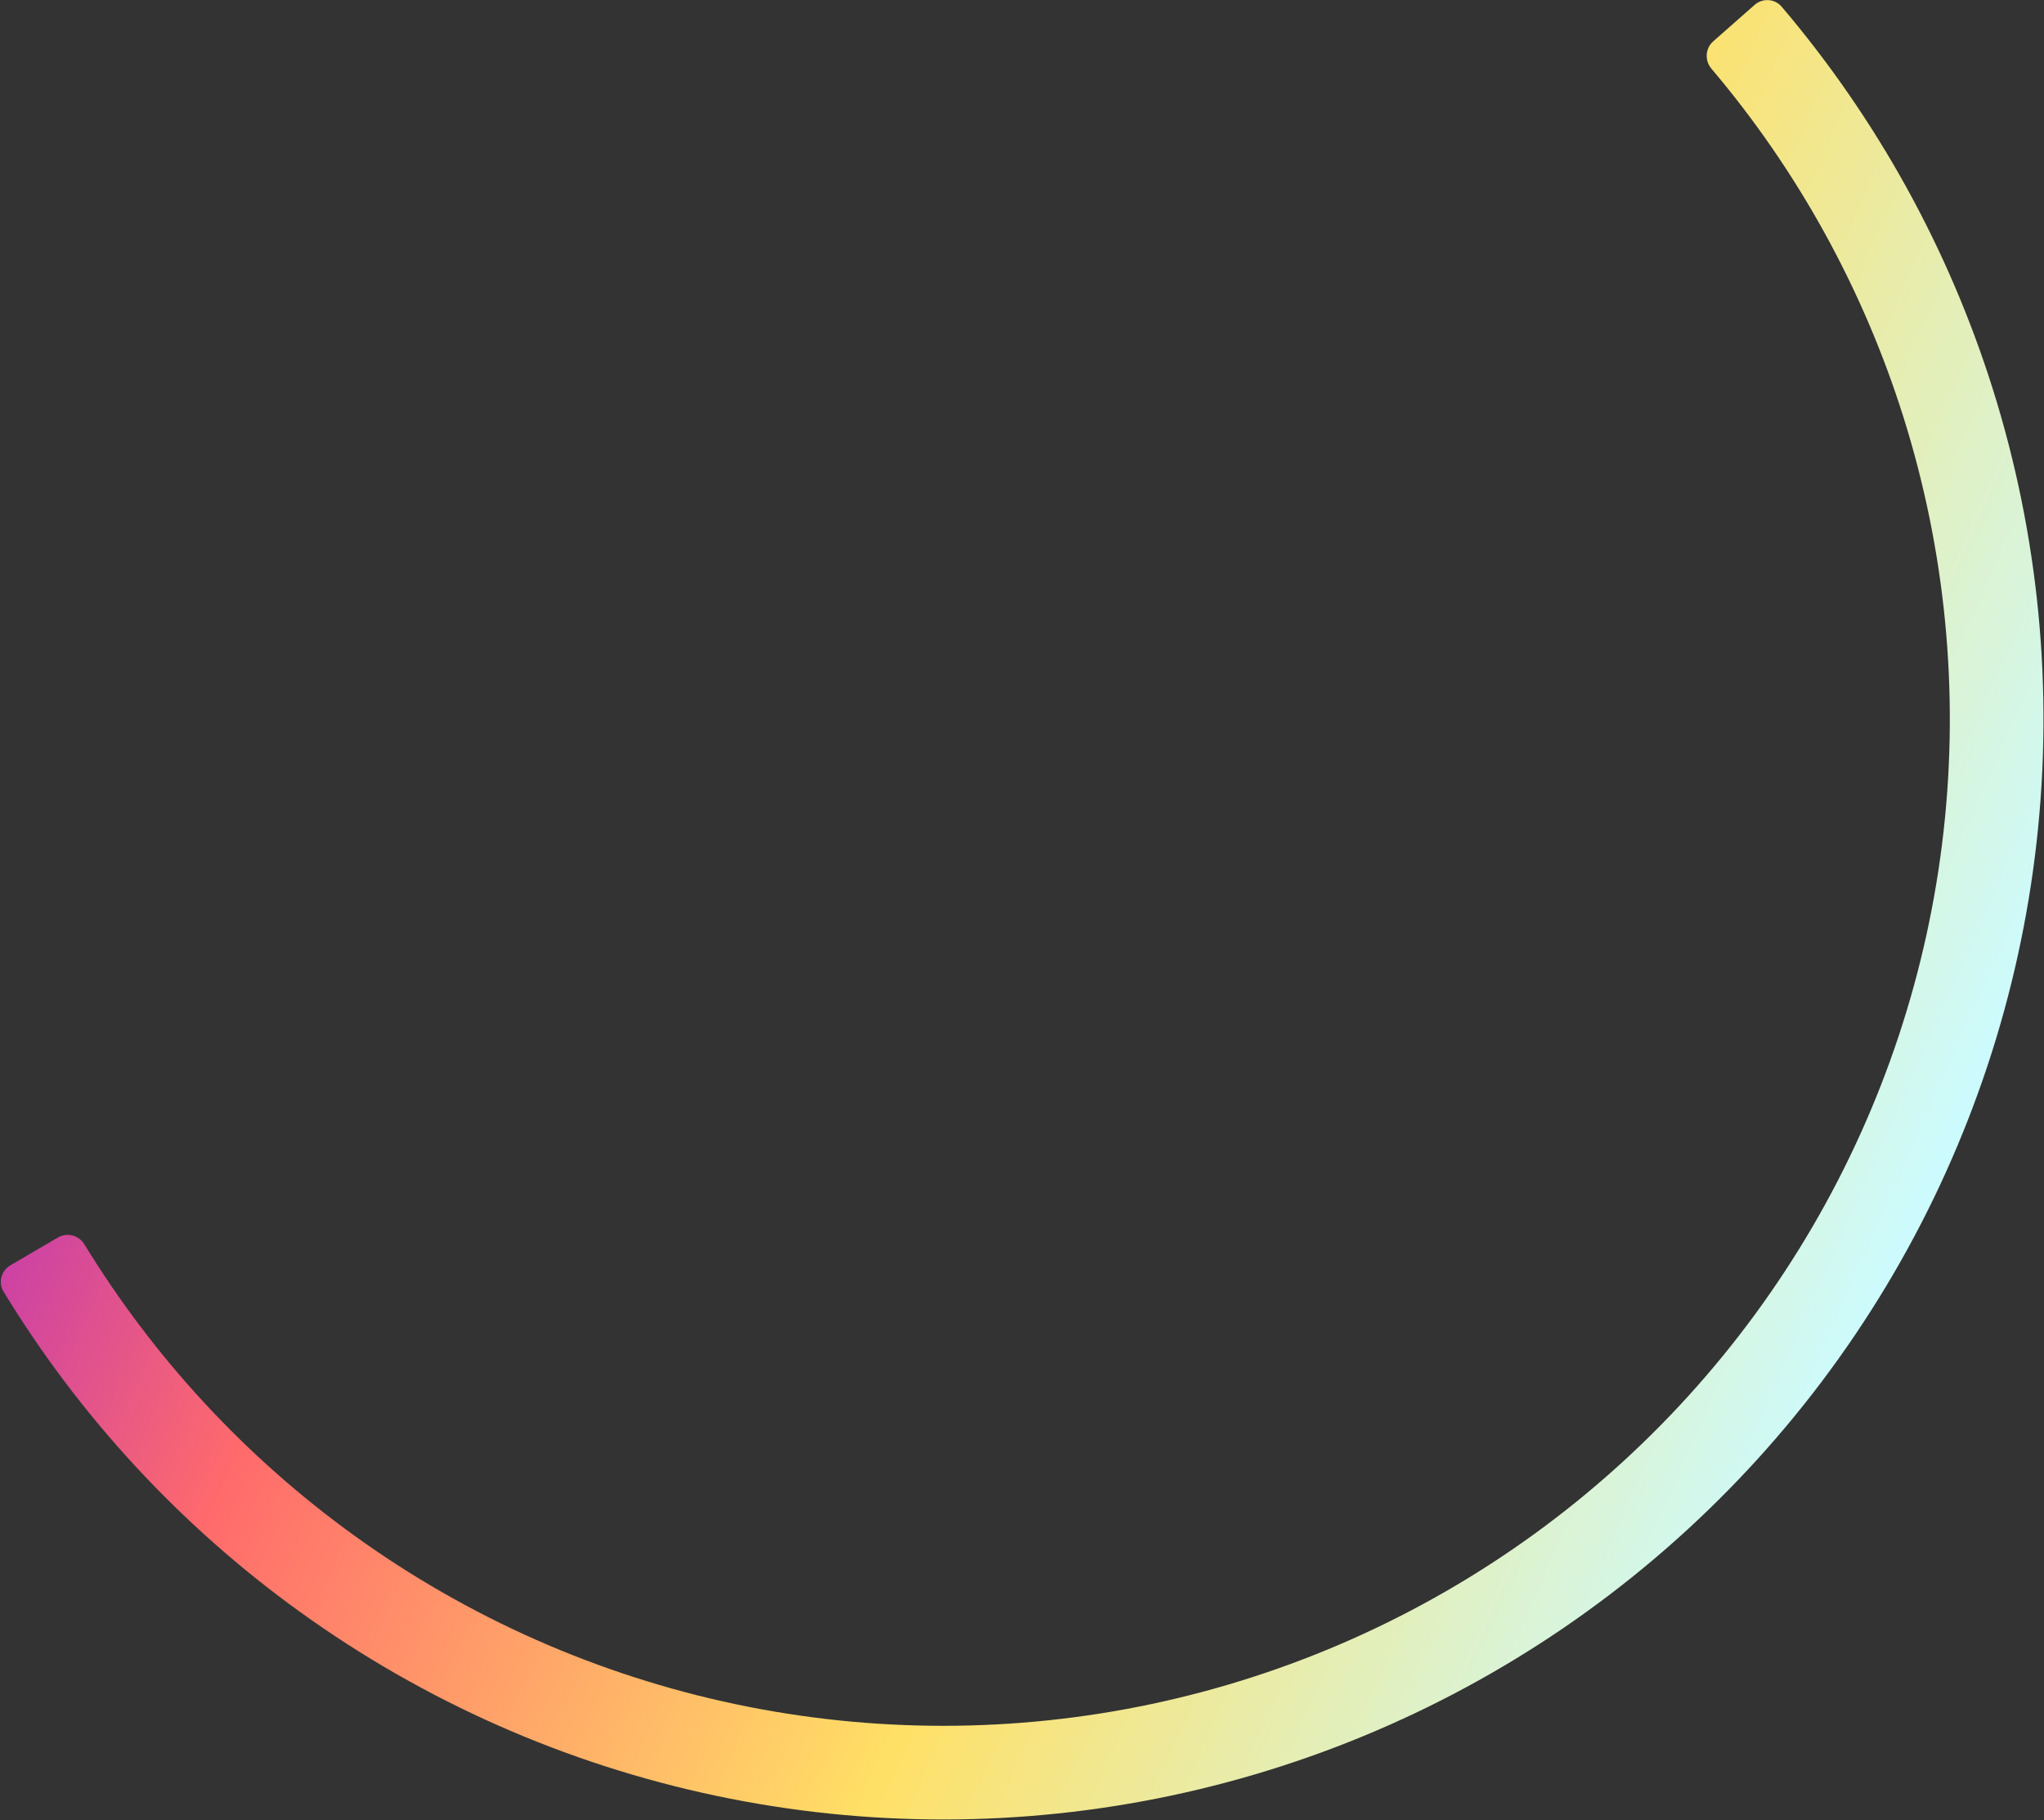 <svg width="1697" height="1511" viewBox="0 0 1697 1511" fill="none" xmlns="http://www.w3.org/2000/svg">
<rect x="0" y="0" width="1697" height="1511" fill="#333333" stroke="none"/>
<path d="M8.561 1050.54C0.935 1055.01 -1.639 1064.82 2.958 1072.36C66.385 1176.47 150.039 1266.88 249.032 1338.21C352.353 1412.66 470.1 1464.69 594.714 1490.95C719.328 1517.21 848.057 1517.12 972.636 1490.69C1097.21 1464.27 1214.89 1412.09 1318.11 1337.5C1421.34 1262.91 1507.82 1167.56 1572.02 1057.57C1636.22 947.586 1676.71 825.392 1690.89 698.834C1705.08 572.275 1692.65 444.149 1654.39 322.679C1617.74 206.298 1558.16 98.492 1479.23 5.591C1473.51 -1.143 1463.38 -1.779 1456.75 4.06L1422.4 34.295C1415.77 40.134 1415.14 50.235 1420.85 56.978C1492.63 141.736 1546.83 239.996 1580.22 346.036C1615.22 457.166 1626.6 574.386 1613.62 690.172C1600.64 805.957 1563.6 917.75 1504.86 1018.37C1446.13 1119 1367.01 1206.23 1272.57 1274.47C1178.14 1342.71 1070.47 1390.45 956.5 1414.63C842.526 1438.8 724.755 1438.88 610.748 1414.86C496.741 1390.83 389.017 1343.24 294.491 1275.12C204.294 1210.13 128.015 1127.82 70.073 1033.07C65.463 1025.53 55.675 1022.96 48.05 1027.42L8.561 1050.54Z" fill="url(#paint0_linear_3_49)"/>
<defs>
<linearGradient id="paint0_linear_3_49" x1="1617.6" y1="968.632" x2="-51.446" y2="225.524" gradientUnits="userSpaceOnUse">
<stop stop-color="#CCFBFF"/>
<stop offset="0.331" stop-color="#FFE066"/>
<stop offset="0.656" stop-color="#FF6B6B"/>
<stop offset="1" stop-color="#7A00FF"/>
</linearGradient>
</defs>
</svg>
